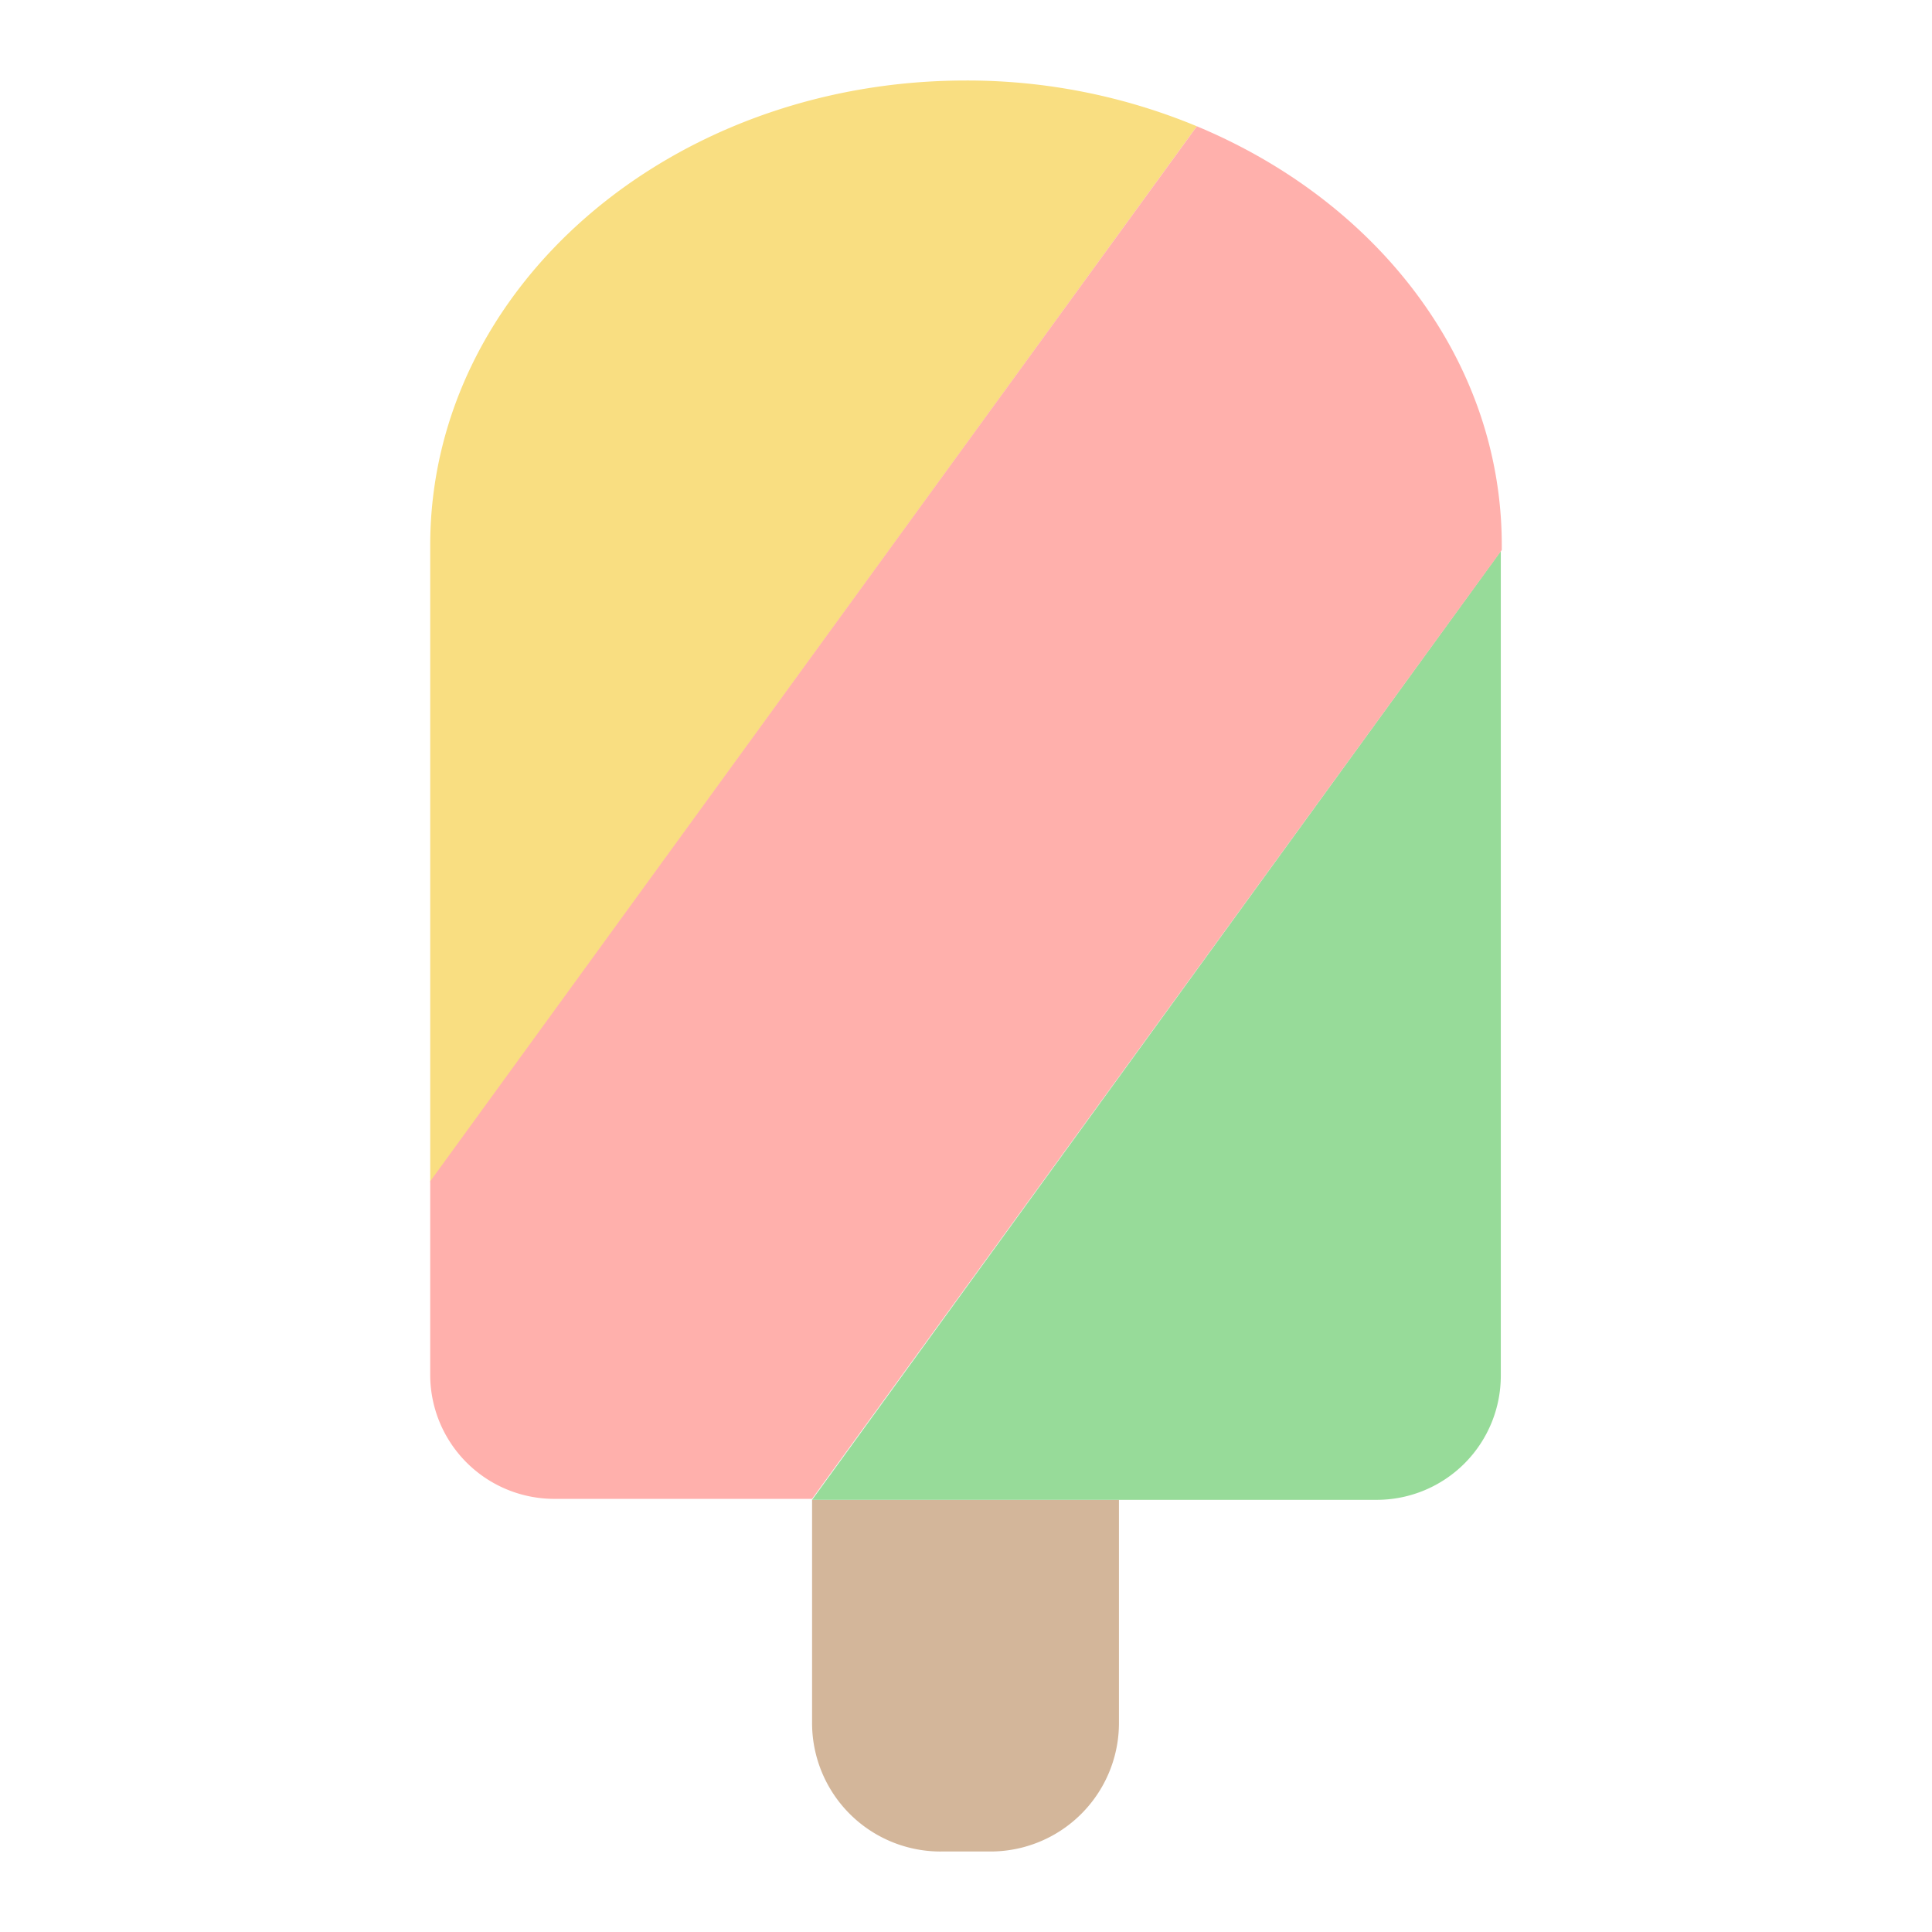 <svg xmlns="http://www.w3.org/2000/svg" id="svg2" width="192" height="192" version="1.1"><defs id="defs4"><style id="style909">.cls-1{fill:#0bf;fill-rule:evenodd}.st0{fill:#fff}</style></defs><g id="layer1" transform="translate(0 -860.362)"><path id="path975" d="M93.483 1044.362h4.937a12.77 12.77 0 0 0 12.78-12.779v-22.17H80.703v22.17a12.77 12.77 0 0 0 12.779 12.78z" style="fill:#d3b69a;fill-opacity:1;stroke-width:.968"/><path id="path977" d="M96 868.362c-29.43 0-53.245 20.62-53.245 46.179v63.313l76.189-104.942A59.509 59.509 0 0 0 96 868.362z" style="fill:#f9de81;fill-opacity:1;stroke-width:.968"/><path id="path979" d="M80.704 1009.414h56.15a12.334 12.334 0 0 0 12.294-12.392v-81.9z" style="fill:#97db99;fill-opacity:1;stroke-width:.968"/><path id="path981" d="M149.245 914.54c0-18.393-12.391-34.173-30.301-41.628l-76.19 104.845v19.168a12.334 12.334 0 0 0 12.296 12.392h25.654l68.541-94.292Z" style="fill:#ffb0ac;fill-opacity:1;stroke-width:.968"/></g></svg>